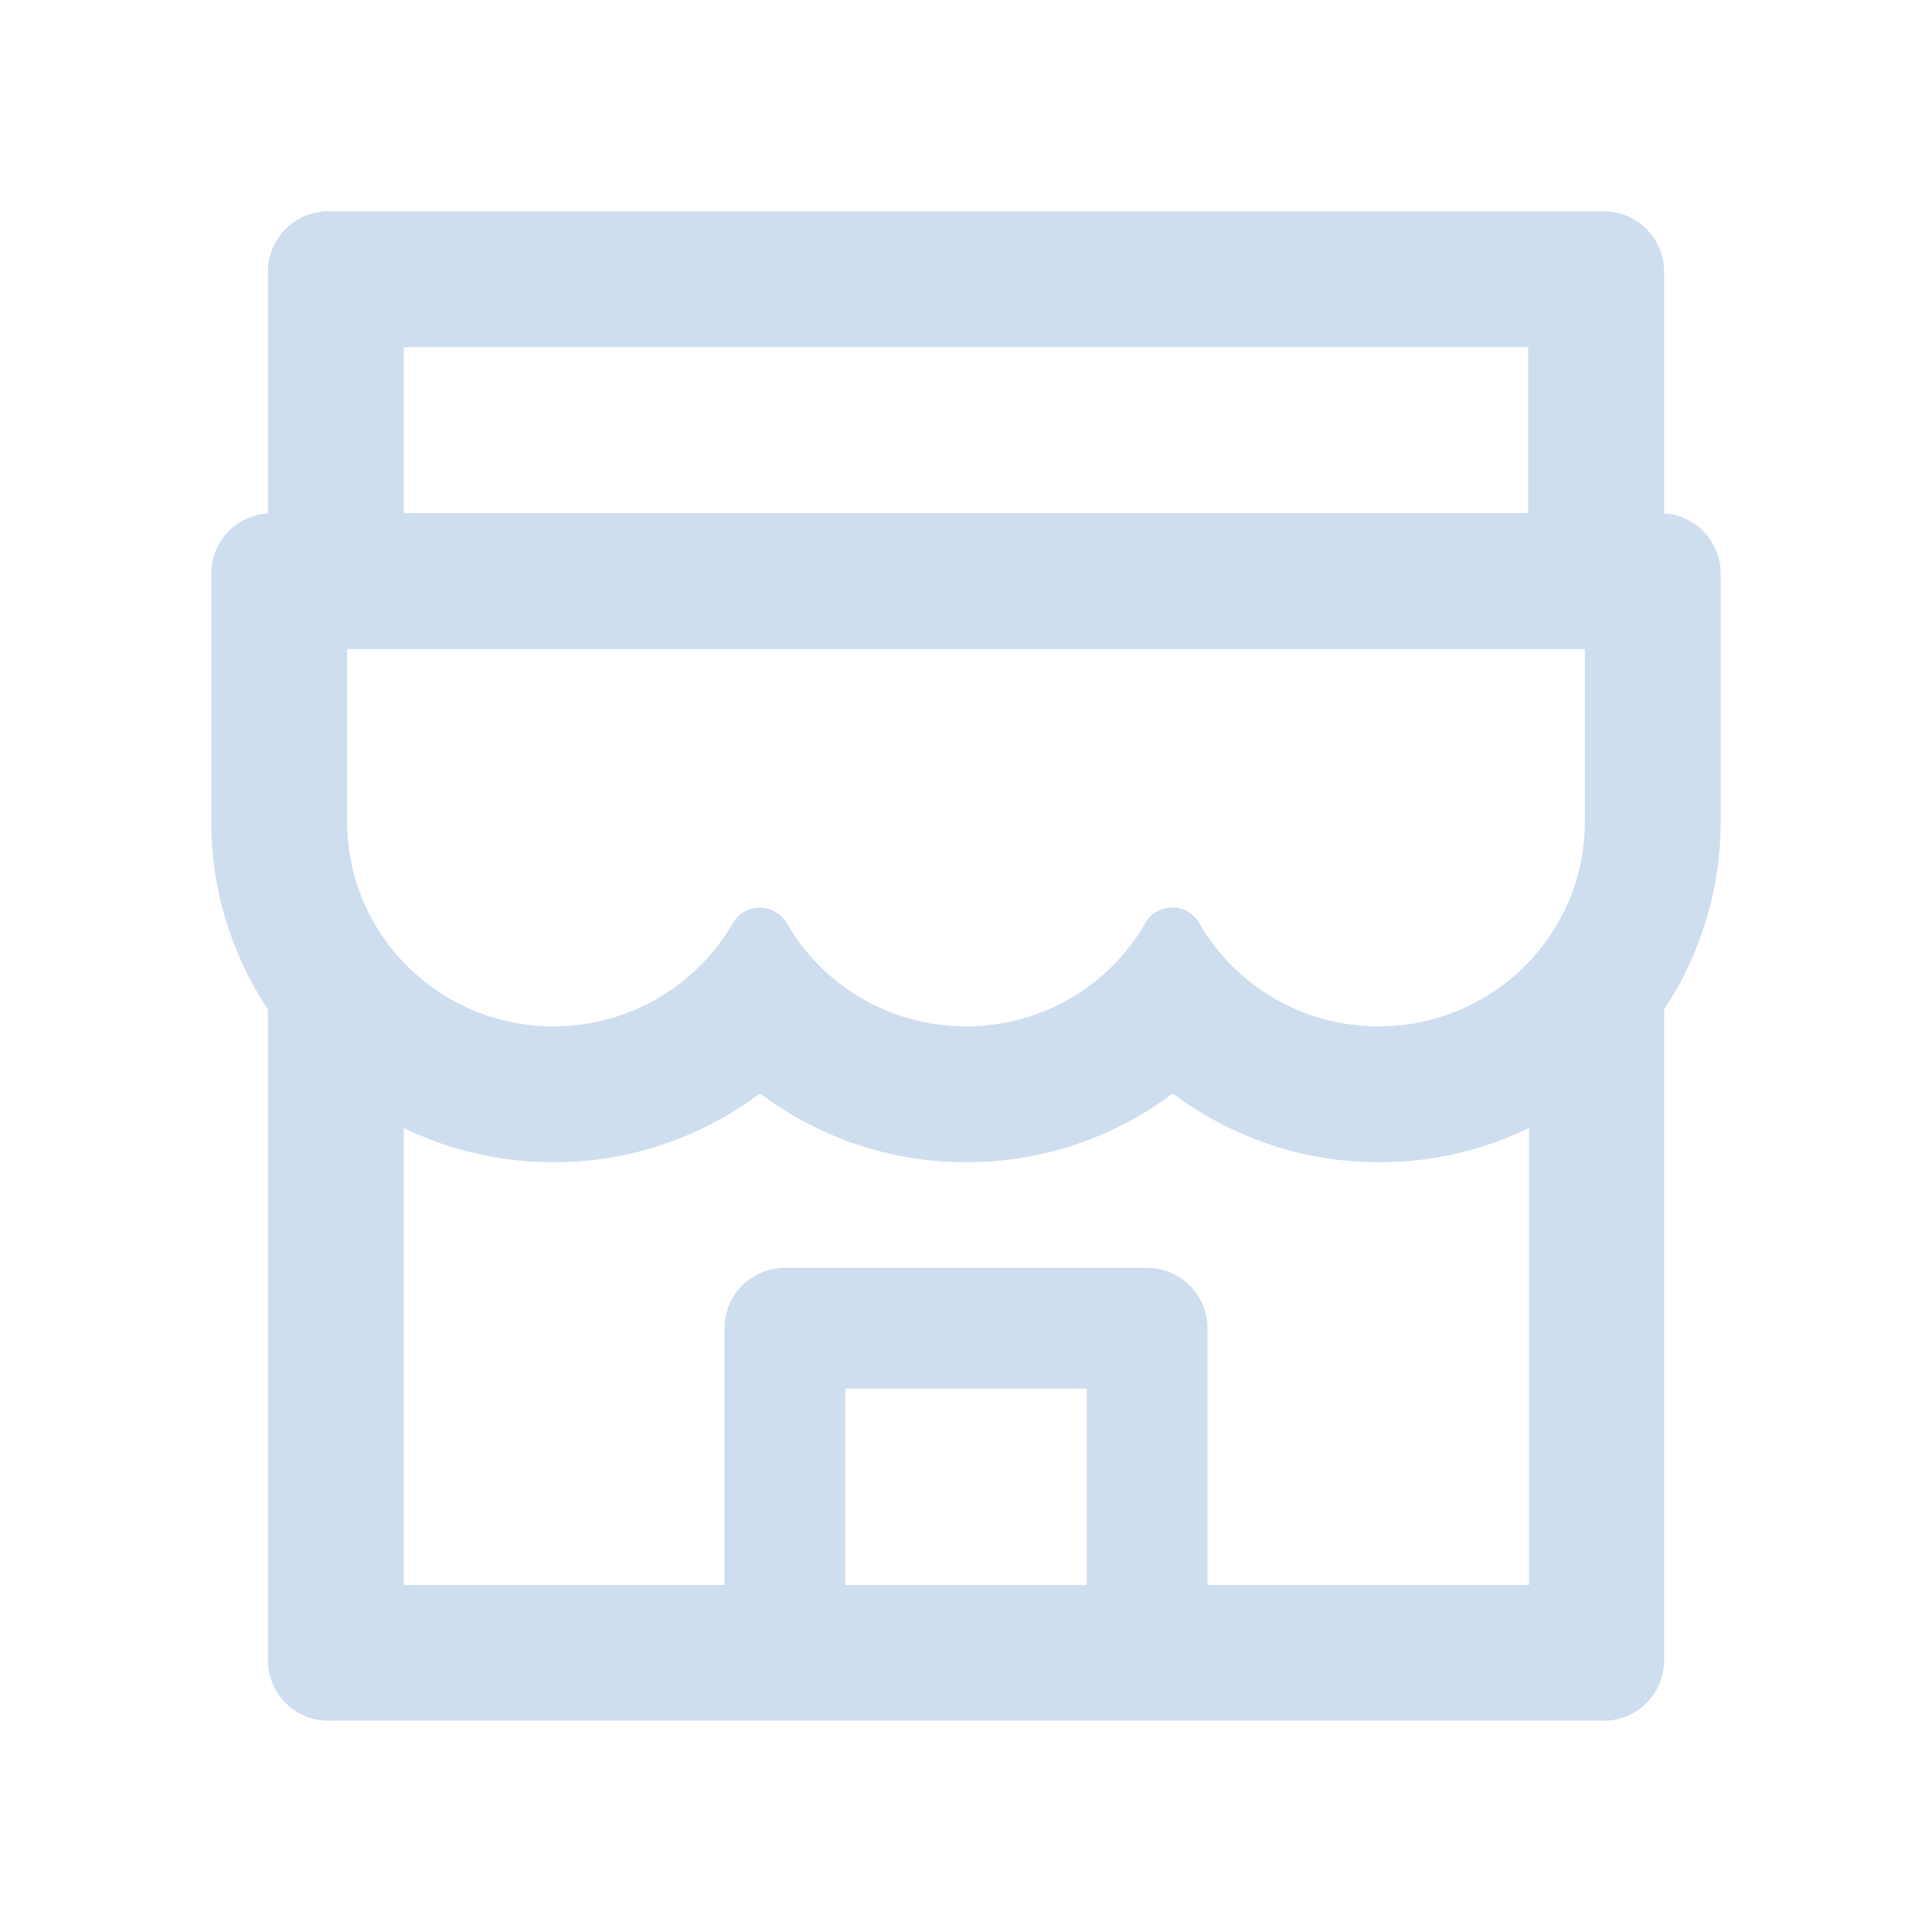 <?xml version="1.0" encoding="UTF-8"?>
<svg width="16px" height="16px" viewBox="0 0 16 16" version="1.1" xmlns="http://www.w3.org/2000/svg" xmlns:xlink="http://www.w3.org/1999/xlink">
    <title>切片</title>
    <g id="页面-1" stroke="none" stroke-width="1" fill="none" fill-rule="evenodd">
        <g id="数据概览下拉展开" transform="translate(-16, -112)" fill="#CEDEEE" fill-rule="nonzero">
            <g id="Navigation/Bg/二级导航备份" transform="translate(0, 100)">
                <g id="shop" transform="translate(16, 12)">
                    <rect id="矩形" opacity="0" x="0" y="0" width="16" height="16"></rect>
                    <path d="M13.781,4.252 L13.781,2.25 C13.781,1.973 13.558,1.75 13.281,1.75 L2.719,1.75 C2.442,1.75 2.219,1.973 2.219,2.25 L2.219,4.252 C1.958,4.267 1.75,4.484 1.75,4.75 L1.75,6.808 C1.75,7.189 1.825,7.559 1.975,7.908 C2.042,8.067 2.125,8.217 2.219,8.359 L2.219,13.75 C2.219,14.025 2.442,14.25 2.719,14.25 L13.281,14.25 C13.558,14.25 13.781,14.027 13.781,13.75 L13.781,8.359 C13.877,8.217 13.958,8.066 14.025,7.908 C14.173,7.559 14.25,7.189 14.25,6.808 L14.25,4.75 C14.25,4.484 14.042,4.267 13.781,4.252 Z M3.344,2.875 L12.656,2.875 L12.656,4.25 L3.344,4.25 L3.344,2.875 Z M9,13.127 L7,13.127 L7,11.5 L9,11.5 L9,13.127 Z M12.656,13.127 L10,13.127 L10,11 C10,10.723 9.777,10.5 9.5,10.5 L6.5,10.5 C6.223,10.5 6,10.723 6,11 L6,13.127 L3.344,13.127 L3.344,9.342 C3.389,9.364 3.436,9.386 3.484,9.405 C3.833,9.552 4.203,9.625 4.584,9.625 C4.966,9.625 5.334,9.552 5.684,9.405 C5.9,9.314 6.103,9.198 6.289,9.059 C6.292,9.058 6.295,9.058 6.298,9.059 C6.484,9.198 6.686,9.314 6.903,9.405 C7.252,9.552 7.622,9.625 8.003,9.625 C8.384,9.625 8.753,9.552 9.103,9.405 C9.319,9.314 9.522,9.198 9.708,9.059 C9.711,9.058 9.714,9.058 9.717,9.059 C9.903,9.198 10.105,9.314 10.322,9.405 C10.67,9.552 11.041,9.625 11.422,9.625 C11.803,9.625 12.172,9.552 12.522,9.405 C12.569,9.384 12.616,9.364 12.662,9.342 L12.662,13.127 L12.656,13.127 Z M13.125,6.808 C13.125,7.742 12.359,8.5 11.417,8.5 C10.78,8.5 10.223,8.155 9.93,7.642 C9.884,7.564 9.803,7.516 9.713,7.516 L9.703,7.516 C9.614,7.516 9.531,7.564 9.486,7.642 C9.194,8.155 8.637,8.5 8,8.5 C7.364,8.5 6.809,8.156 6.516,7.645 C6.469,7.566 6.384,7.516 6.292,7.516 C6.2,7.516 6.114,7.566 6.069,7.645 C5.773,8.156 5.219,8.5 4.583,8.5 C3.641,8.5 2.875,7.742 2.875,6.808 L2.875,5.383 C2.875,5.378 2.878,5.375 2.883,5.375 L13.117,5.375 C13.122,5.375 13.125,5.378 13.125,5.383 L13.125,6.808 L13.125,6.808 Z" id="形状"></path>
                </g>
            </g>
        </g>
    </g>
</svg>
